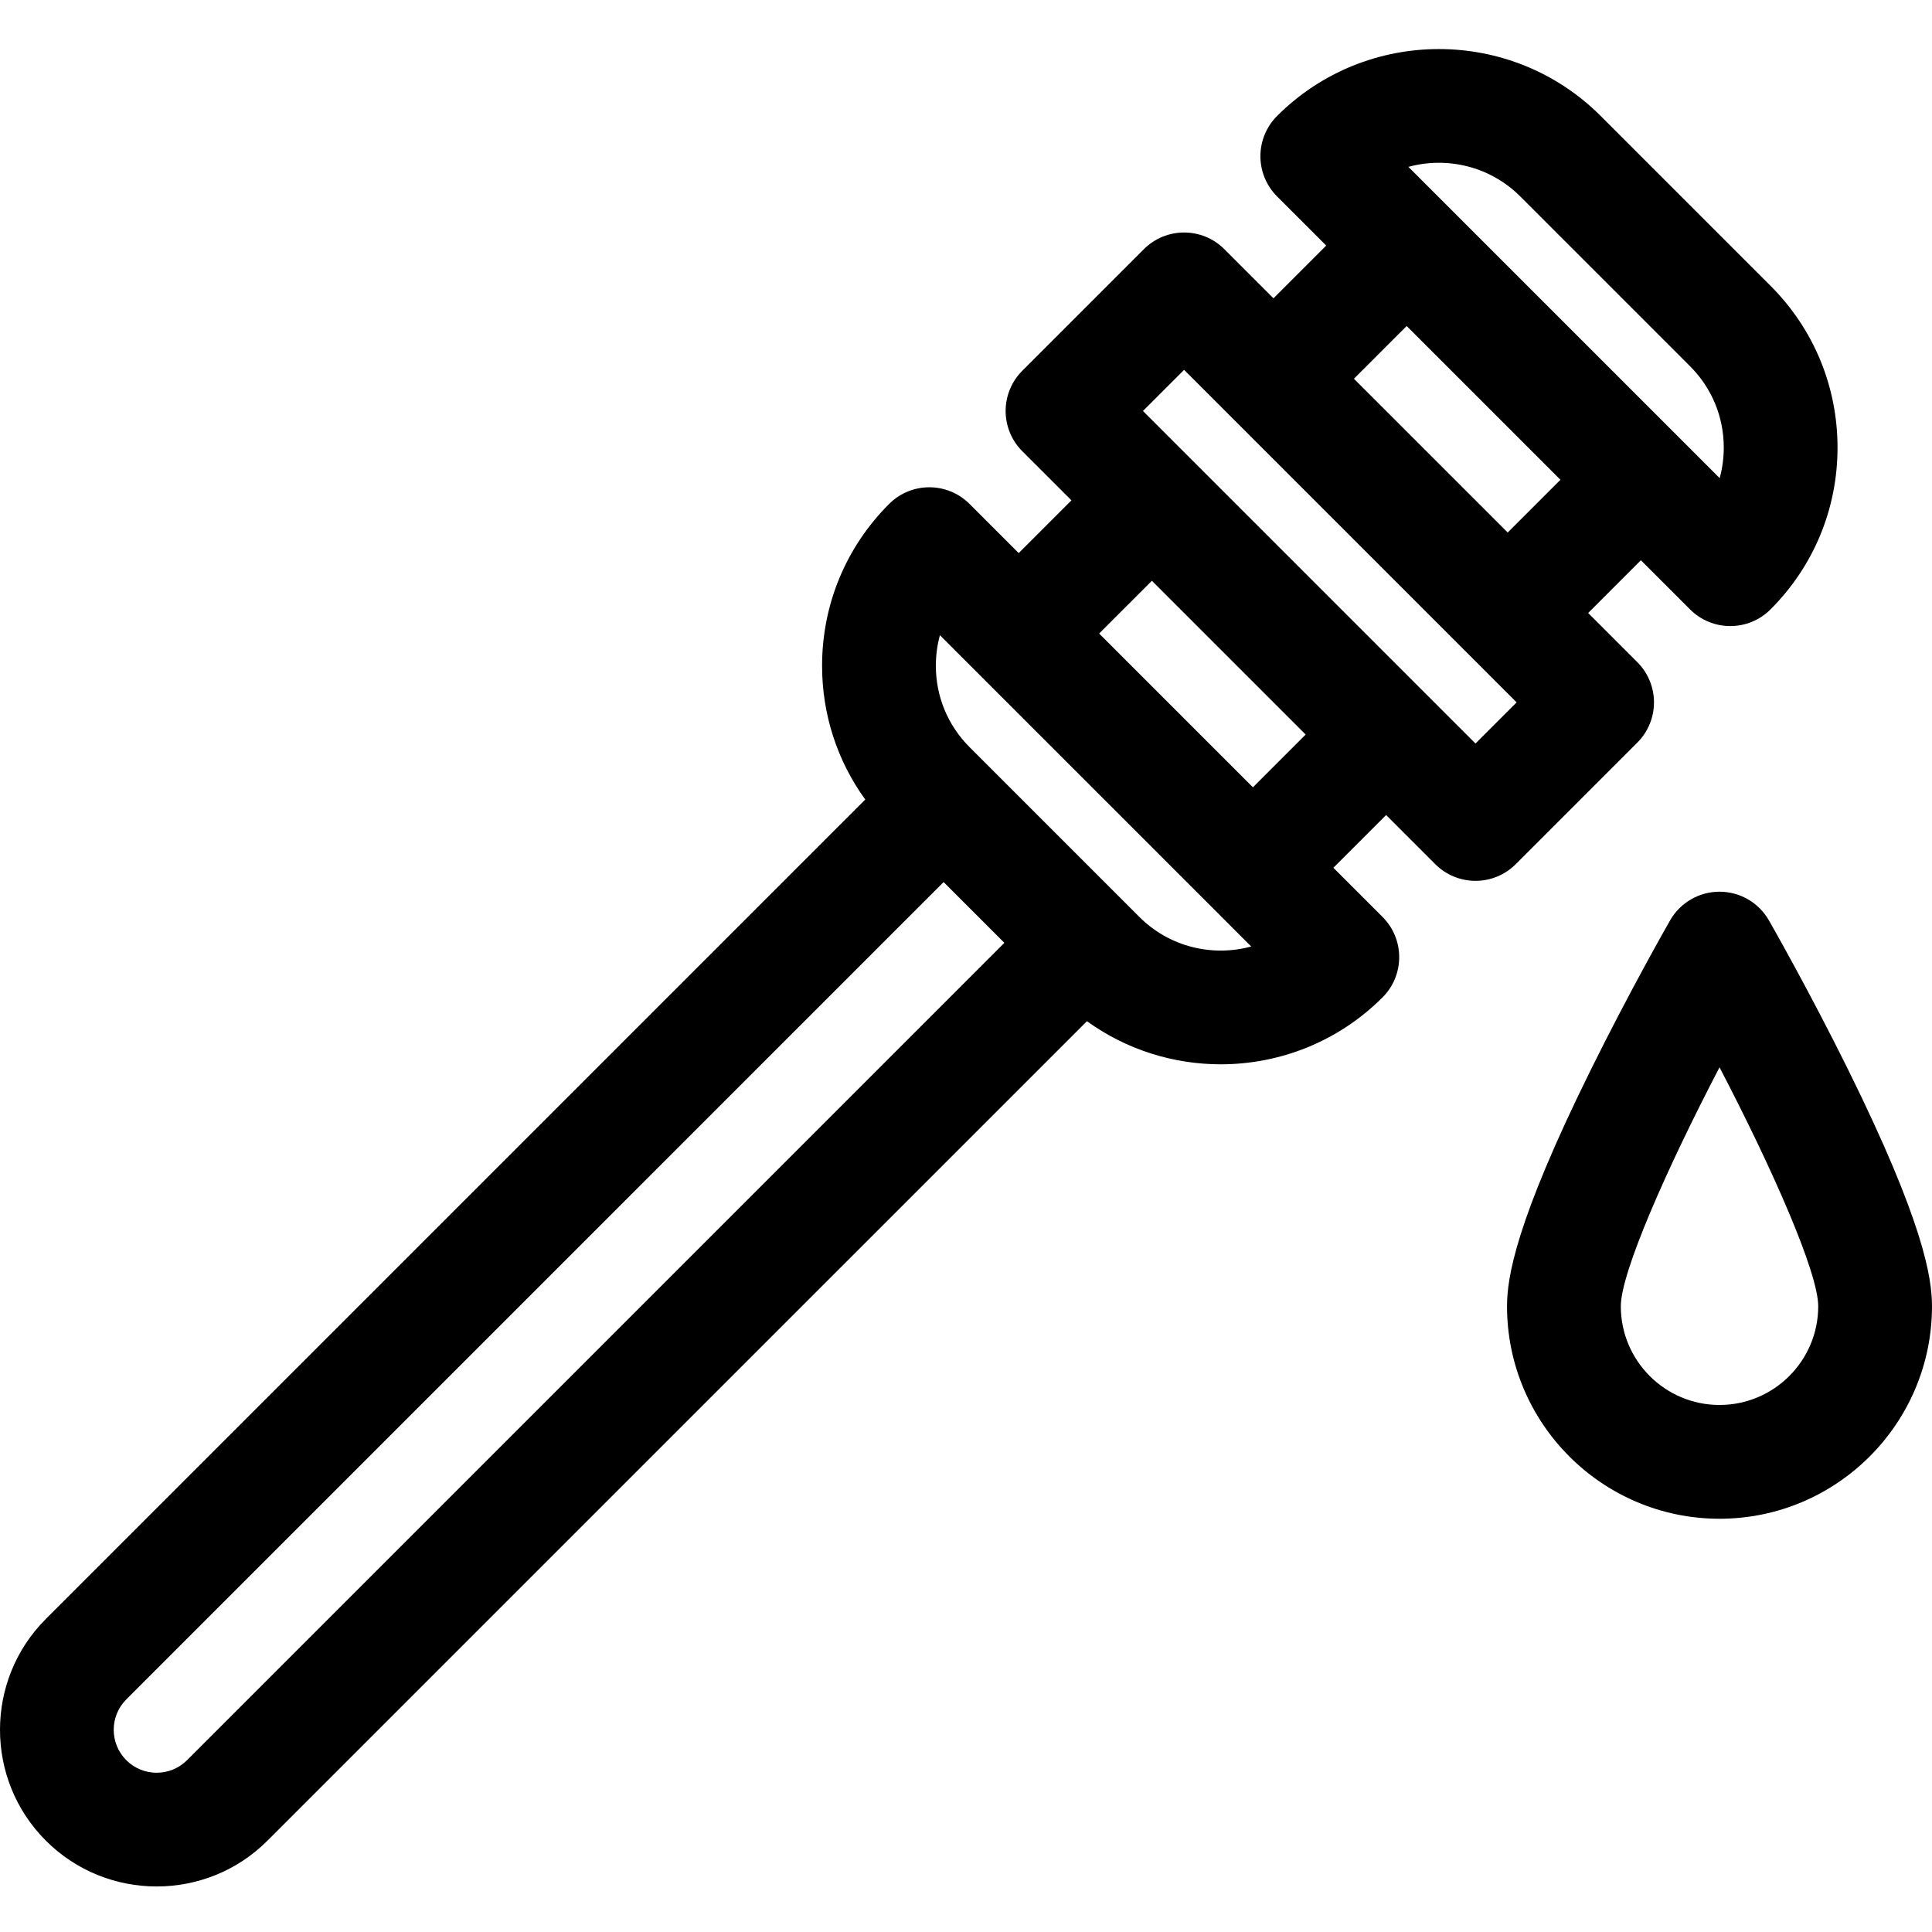 <svg height="512pt" viewBox="0 -13 512 512" width="512pt" xmlns="http://www.w3.org/2000/svg"><path d="m433.906 183.797c5.887-5.887 5.887-15.434 0-21.32l-13.027-13.027 13.973-13.98 13.031 13.031c2.945 2.945 6.801 4.414 10.66 4.414 3.855 0 7.715-1.469 10.66-4.414 11.453-11.453 17.762-26.684 17.762-42.883 0-16.199-6.309-31.43-17.762-42.883l-45-45c-23.645-23.645-62.117-23.645-85.766 0-2.824 2.828-4.414 6.66-4.414 10.66 0 3.996 1.586 7.832 4.414 10.66l13.027 13.023-13.98 13.977-13.023-13.023c-5.887-5.887-15.434-5.887-21.32 0l-32.223 32.223c-2.824 2.828-4.414 6.66-4.414 10.66 0 3.996 1.586 7.832 4.414 10.66l13.027 13.023-13.98 13.977-13.023-13.023c-5.887-5.891-15.43-5.887-21.32 0-11.453 11.453-17.762 26.684-17.762 42.883 0 12.906 4.02 25.195 11.441 35.453l-217.152 217.156c-16.199 16.195-16.199 42.547 0 58.742 8.098 8.102 18.734 12.148 29.371 12.148s21.273-4.047 29.371-12.148l217.16-217.156c10.543 7.609 22.996 11.422 35.453 11.422 15.531 0 31.062-5.91 42.883-17.734 5.887-5.887 5.887-15.434 0-21.32l-13.027-13.031 13.977-13.977 13.027 13.031c2.828 2.824 6.664 4.414 10.66 4.414 4 0 7.832-1.586 10.66-4.414zm-400.438 269.668c-4.441-4.438-4.441-11.664 0-16.102l216.598-216.602 16.105 16.102-216.602 216.602c-4.441 4.441-11.664 4.441-16.102 0zm268.473-223.469-45-45c-5.758-5.762-8.93-13.418-8.93-21.562 0-2.773.367-5.488 1.078-8.094l82.492 82.492c-10.227 2.789-21.625.176-29.641-7.836zm-10.656-75.102 13.98-13.977 40.75 40.75-13.977 13.98zm11.613-58.98 10.902-10.902 88.125 88.125-10.902 10.902zm153.918 9.703c0 2.773-.371 5.488-1.082 8.094l-82.492-82.492c10.227-2.785 21.629-.18 29.641 7.836l45 45c5.762 5.758 8.934 13.418 8.934 21.562zm-43.281 8.531-13.977 13.977-40.754-40.75 13.98-13.977zm0 0"/><path d="m489.82 270.555c-10.391-21.02-20.617-38.91-21.047-39.66-2.688-4.691-7.68-7.586-13.086-7.586-5.402 0-10.395 2.895-13.082 7.586-.43.75-10.656 18.641-21.047 39.66-19.883 40.211-22.18 54.996-22.18 62.617 0 31.051 25.262 56.312 56.312 56.312 31.051 0 56.309-25.262 56.309-56.312 0-7.621-2.301-22.406-22.18-62.617zm-34.133 88.777c-14.422 0-26.156-11.734-26.156-26.16 0-8.895 12.023-36.195 26.16-63.324 14.133 27.121 26.156 54.422 26.156 63.324 0 14.426-11.734 26.16-26.16 26.16zm0 0"/></svg>
